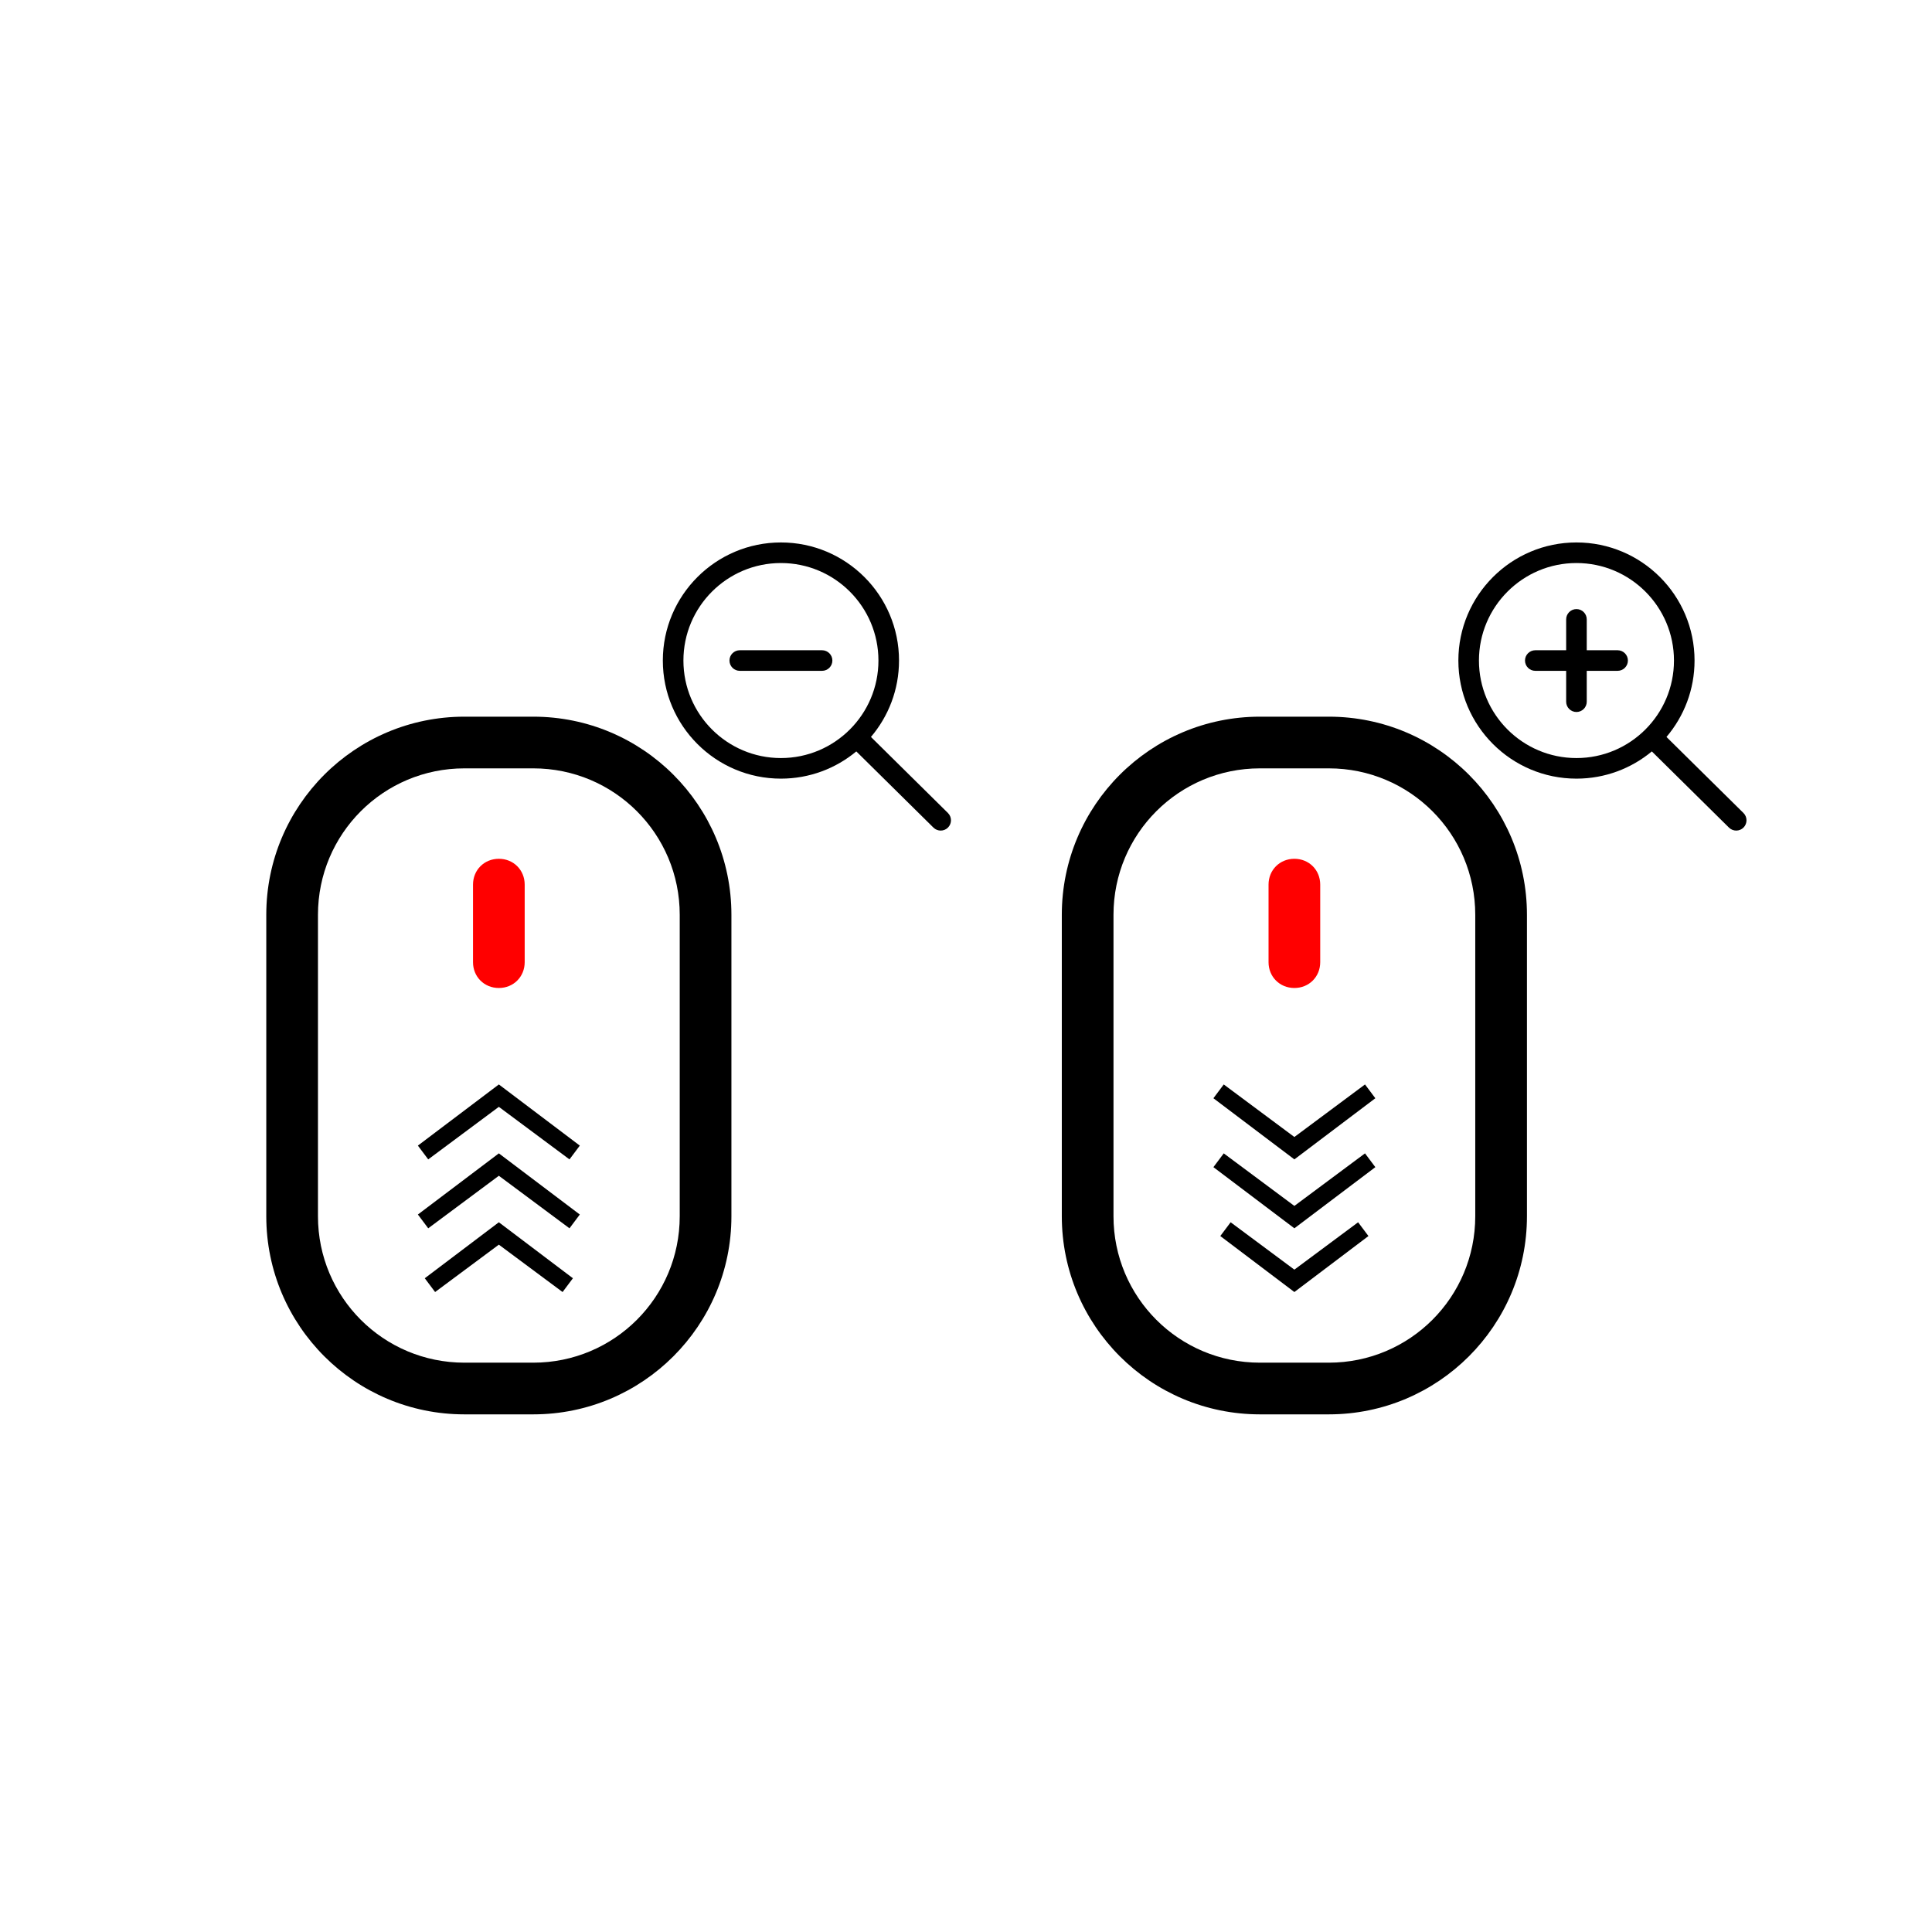 <svg width="100" height="100" viewBox="0 0 850 500" fill="none" xmlns="http://www.w3.org/2000/svg">
<path d="M584.631 140.306H554.315C506.188 140.306 467.153 179.337 467.153 227.468V360.098C467.153 408.225 506.184 447.26 554.315 447.26H584.631C632.758 447.26 671.793 408.229 671.793 360.098V227.468C671.793 179.341 632.759 140.306 584.631 140.306ZM649.051 360.098C649.051 395.72 620.251 424.52 584.629 424.52H554.313C518.691 424.52 489.891 395.72 489.891 360.098V227.468C489.891 191.846 518.691 163.046 554.313 163.046H584.629C620.251 163.046 649.051 191.846 649.051 227.468V360.098Z" fill="black"/>
<path d="M569.475 259.676C575.918 259.676 580.843 254.749 580.843 248.308V214.202C580.843 207.758 575.915 202.834 569.475 202.834C563.032 202.834 558.107 207.762 558.107 214.202V248.308C558.104 254.749 563.032 259.676 569.475 259.676Z" fill="#FF0000"/>
<path d="M605.093 308.178L600.545 302.113L569.471 325.231L538.398 302.113L533.852 308.178L569.471 335.083L605.093 308.178Z" fill="black"/>
<path d="M605.093 338.498L600.545 332.434L569.471 355.551L538.398 332.434L533.852 338.498L569.471 365.403L605.093 338.498Z" fill="black"/>
<path d="M602.061 368.808L597.515 362.746L569.47 383.59L541.429 362.746L536.883 368.808L569.47 393.441L602.061 368.808Z" fill="black"/>
<path fill-rule="evenodd" clip-rule="evenodd" d="M726.743 155.593L760.681 189.118C762.461 190.875 765.332 190.857 767.083 189.082C768.84 187.303 768.822 184.433 767.047 182.68L733.18 149.227C740.882 140.162 745.531 128.427 745.531 115.609C745.531 86.936 722.252 63.656 693.573 63.656C664.901 63.656 641.621 86.937 641.621 115.609C641.621 144.287 664.902 167.568 693.573 167.568C706.178 167.568 717.736 163.072 726.741 155.593L726.743 155.593ZM693.574 72.711C717.253 72.711 736.477 91.935 736.477 115.611C736.477 139.29 717.253 158.514 693.574 158.514C669.9 158.514 650.675 139.291 650.675 115.611C650.675 91.936 669.898 72.711 693.574 72.711ZM689.046 111.082H675.465C672.965 111.082 670.937 113.111 670.937 115.61C670.937 118.108 672.965 120.137 675.465 120.137H689.046V133.72C689.046 136.219 691.075 138.247 693.574 138.247C696.073 138.247 698.101 136.219 698.101 133.72V120.137H711.684C714.183 120.137 716.211 118.108 716.211 115.61C716.211 113.111 714.183 111.082 711.684 111.082H698.101V97.5C698.101 95.001 696.073 92.972 693.574 92.972C691.075 92.972 689.046 95.001 689.046 97.5V111.082Z" fill="black"/>
<path d="M234.631 140.306H204.315C156.188 140.306 117.153 179.337 117.153 227.468V360.098C117.153 408.225 156.184 447.26 204.315 447.26H234.631C282.758 447.26 321.793 408.229 321.793 360.098V227.468C321.793 179.341 282.759 140.306 234.631 140.306ZM299.051 360.098C299.051 395.72 270.251 424.52 234.629 424.52H204.313C168.691 424.52 139.891 395.72 139.891 360.098V227.468C139.891 191.846 168.691 163.046 204.313 163.046H234.629C270.251 163.046 299.051 191.846 299.051 227.468V360.098Z" fill="black"/>
<path d="M219.475 259.676C225.918 259.676 230.843 254.749 230.843 248.308V214.202C230.843 207.758 225.915 202.834 219.475 202.834C213.032 202.834 208.107 207.762 208.107 214.202V248.308C208.104 254.749 213.032 259.676 219.475 259.676Z" fill="#FF0000"/>
<path d="M183.852 329.018L188.4 335.083L219.474 311.966L250.548 335.083L255.093 329.018L219.474 302.113L183.852 329.018Z" fill="black"/>
<path d="M183.852 359.339L188.4 365.403L219.474 342.286L250.548 365.403L255.093 359.339L219.474 332.433L183.852 359.339Z" fill="black"/>
<path d="M186.883 387.38L191.429 393.441L219.473 372.598L247.515 393.441L252.06 387.38L219.473 362.746L186.883 387.38Z" fill="black"/>
<path fill-rule="evenodd" clip-rule="evenodd" d="M376.743 155.593L410.681 189.118C412.461 190.875 415.332 190.857 417.083 189.082C418.84 187.303 418.822 184.433 417.047 182.68L383.18 149.227C390.882 140.162 395.531 128.427 395.531 115.609C395.531 86.936 372.252 63.656 343.573 63.656C314.901 63.656 291.621 86.937 291.621 115.609C291.621 144.287 314.902 167.568 343.573 167.568C356.178 167.568 367.736 163.072 376.741 155.593L376.743 155.593ZM343.574 72.711C367.253 72.711 386.477 91.935 386.477 115.611C386.477 139.29 367.253 158.514 343.574 158.514C319.9 158.514 300.675 139.291 300.675 115.611C300.675 91.936 319.898 72.711 343.574 72.711Z" fill="black"/>
<path d="M339.046 111.082H325.465C322.965 111.082 320.937 113.111 320.937 115.61C320.937 118.108 322.965 120.137 325.465 120.137H339.046H348.101H361.684C364.183 120.137 366.211 118.108 366.211 115.61C366.211 113.111 364.183 111.082 361.684 111.082L350.381 111.082L339.046 111.082Z" fill="black"/>
</svg>

